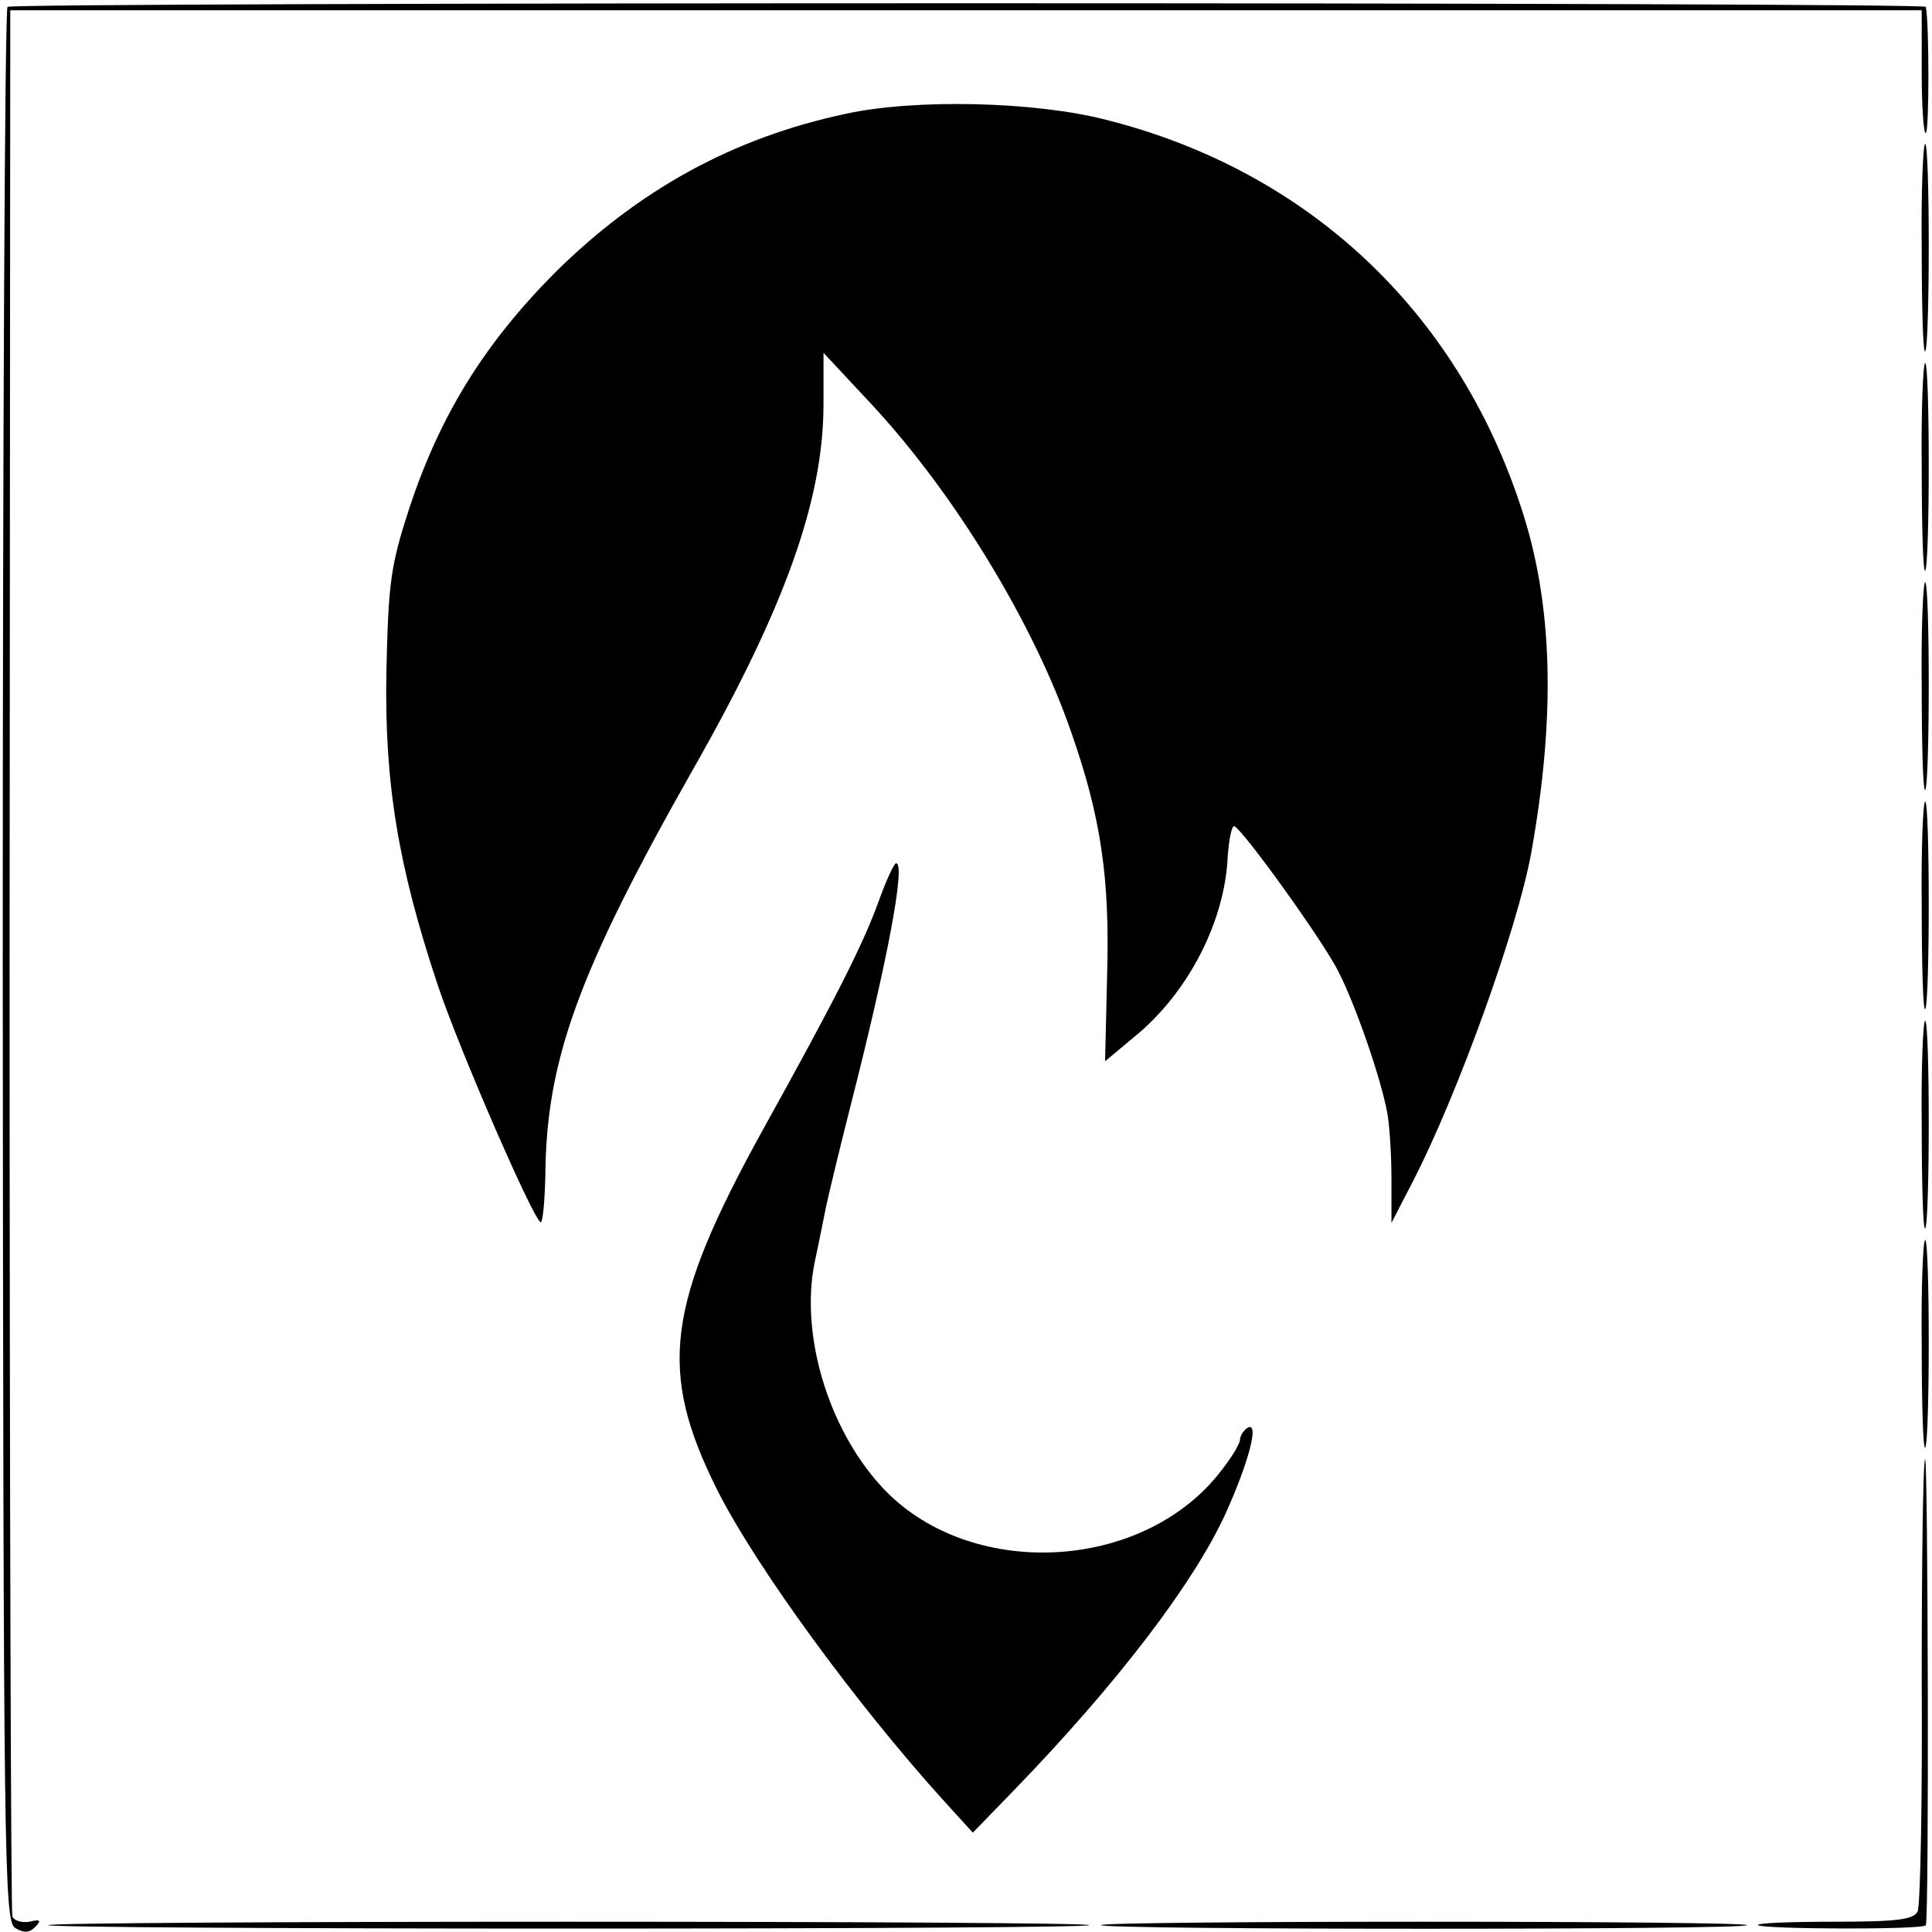 <?xml version="1.0" standalone="no"?>
<!DOCTYPE svg PUBLIC "-//W3C//DTD SVG 20010904//EN"
 "http://www.w3.org/TR/2001/REC-SVG-20010904/DTD/svg10.dtd">
<svg version="1.0" xmlns="http://www.w3.org/2000/svg"
 width="282pt" height="282pt" viewBox="0 0 282 282"
 preserveAspectRatio="xMidYMid meet">
<g transform="translate(0,282) scale(0.1,-0.1)"
fill="#000000" stroke="none">
<path d="M11 2810 c-4 -3 -7 -632 -7 -1399 1 -1308 2 -1394 18 -1405 13 -8 21
-7 29 1 10 10 8 12 -8 8 -12 -2 -23 2 -25 8 -2 7 -4 635 -4 1397 l1 1385 1395
0 1395 0 0 -92 c0 -50 3 -90 6 -87 5 2 5 160 0 184 -1 7 -2790 7 -2800 0z"/>
<path d="M1235 2654 c-165 -35 -303 -111 -426 -233 -102 -103 -166 -206 -211
-341 -28 -86 -31 -109 -34 -240 -3 -163 17 -284 75 -458 31 -93 138 -339 150
-346 3 -2 6 28 7 67 1 169 48 298 215 593 135 237 191 395 191 534 l0 75 70
-75 c121 -130 237 -320 292 -480 43 -123 56 -212 52 -352 l-3 -127 42 35 c79
64 133 169 137 264 2 26 6 46 10 44 16 -10 131 -170 152 -213 25 -49 62 -156
71 -206 3 -16 6 -59 6 -95 l0 -65 31 60 c66 128 153 370 173 480 36 201 32
364 -15 505 -94 287 -312 491 -605 565 -104 27 -279 31 -380 9z"/>
<path d="M2805 2456 c0 -85 2 -152 5 -149 7 7 7 303 0 303 -3 0 -6 -69 -5
-154z"/>
<path d="M2805 2136 c0 -85 2 -152 5 -149 7 7 7 303 0 303 -3 0 -6 -69 -5
-154z"/>
<path d="M2805 1816 c0 -85 2 -152 5 -149 7 7 7 303 0 303 -3 0 -6 -69 -5
-154z"/>
<path d="M2805 1496 c0 -85 2 -152 5 -149 7 7 7 303 0 303 -3 0 -6 -69 -5
-154z"/>
<path d="M1282 1503 c-23 -63 -63 -142 -169 -333 -141 -256 -153 -351 -66
-525 57 -113 204 -314 332 -455 l41 -45 63 65 c146 151 259 298 306 401 33 73
50 135 32 125 -6 -4 -11 -12 -11 -17 0 -6 -12 -26 -27 -45 -114 -150 -372
-162 -498 -22 -77 85 -117 221 -96 325 7 32 14 69 17 83 3 14 18 77 34 140 57
223 82 360 68 360 -3 0 -15 -26 -26 -57z"/>
<path d="M2805 1176 c0 -85 2 -152 5 -149 7 7 7 303 0 303 -3 0 -6 -69 -5
-154z"/>
<path d="M2805 856 c0 -85 2 -152 5 -149 7 7 7 303 0 303 -3 0 -6 -69 -5 -154z"/>
<path d="M2805 368 c1 -178 -2 -330 -6 -338 -6 -12 -30 -15 -122 -15 -64 0
-114 -2 -111 -5 7 -6 244 -7 245 0 5 17 3 680 -1 680 -3 0 -5 -145 -5 -322z"/>
<path d="M70 10 c0 -3 342 -5 760 -5 418 0 760 2 760 5 0 3 -342 5 -760 5
-418 0 -760 -2 -760 -5z"/>
<path d="M1607 10 c6 -7 943 -7 943 0 0 3 -213 5 -474 5 -261 0 -472 -2 -469
-5z"/>
</g>
</svg>
